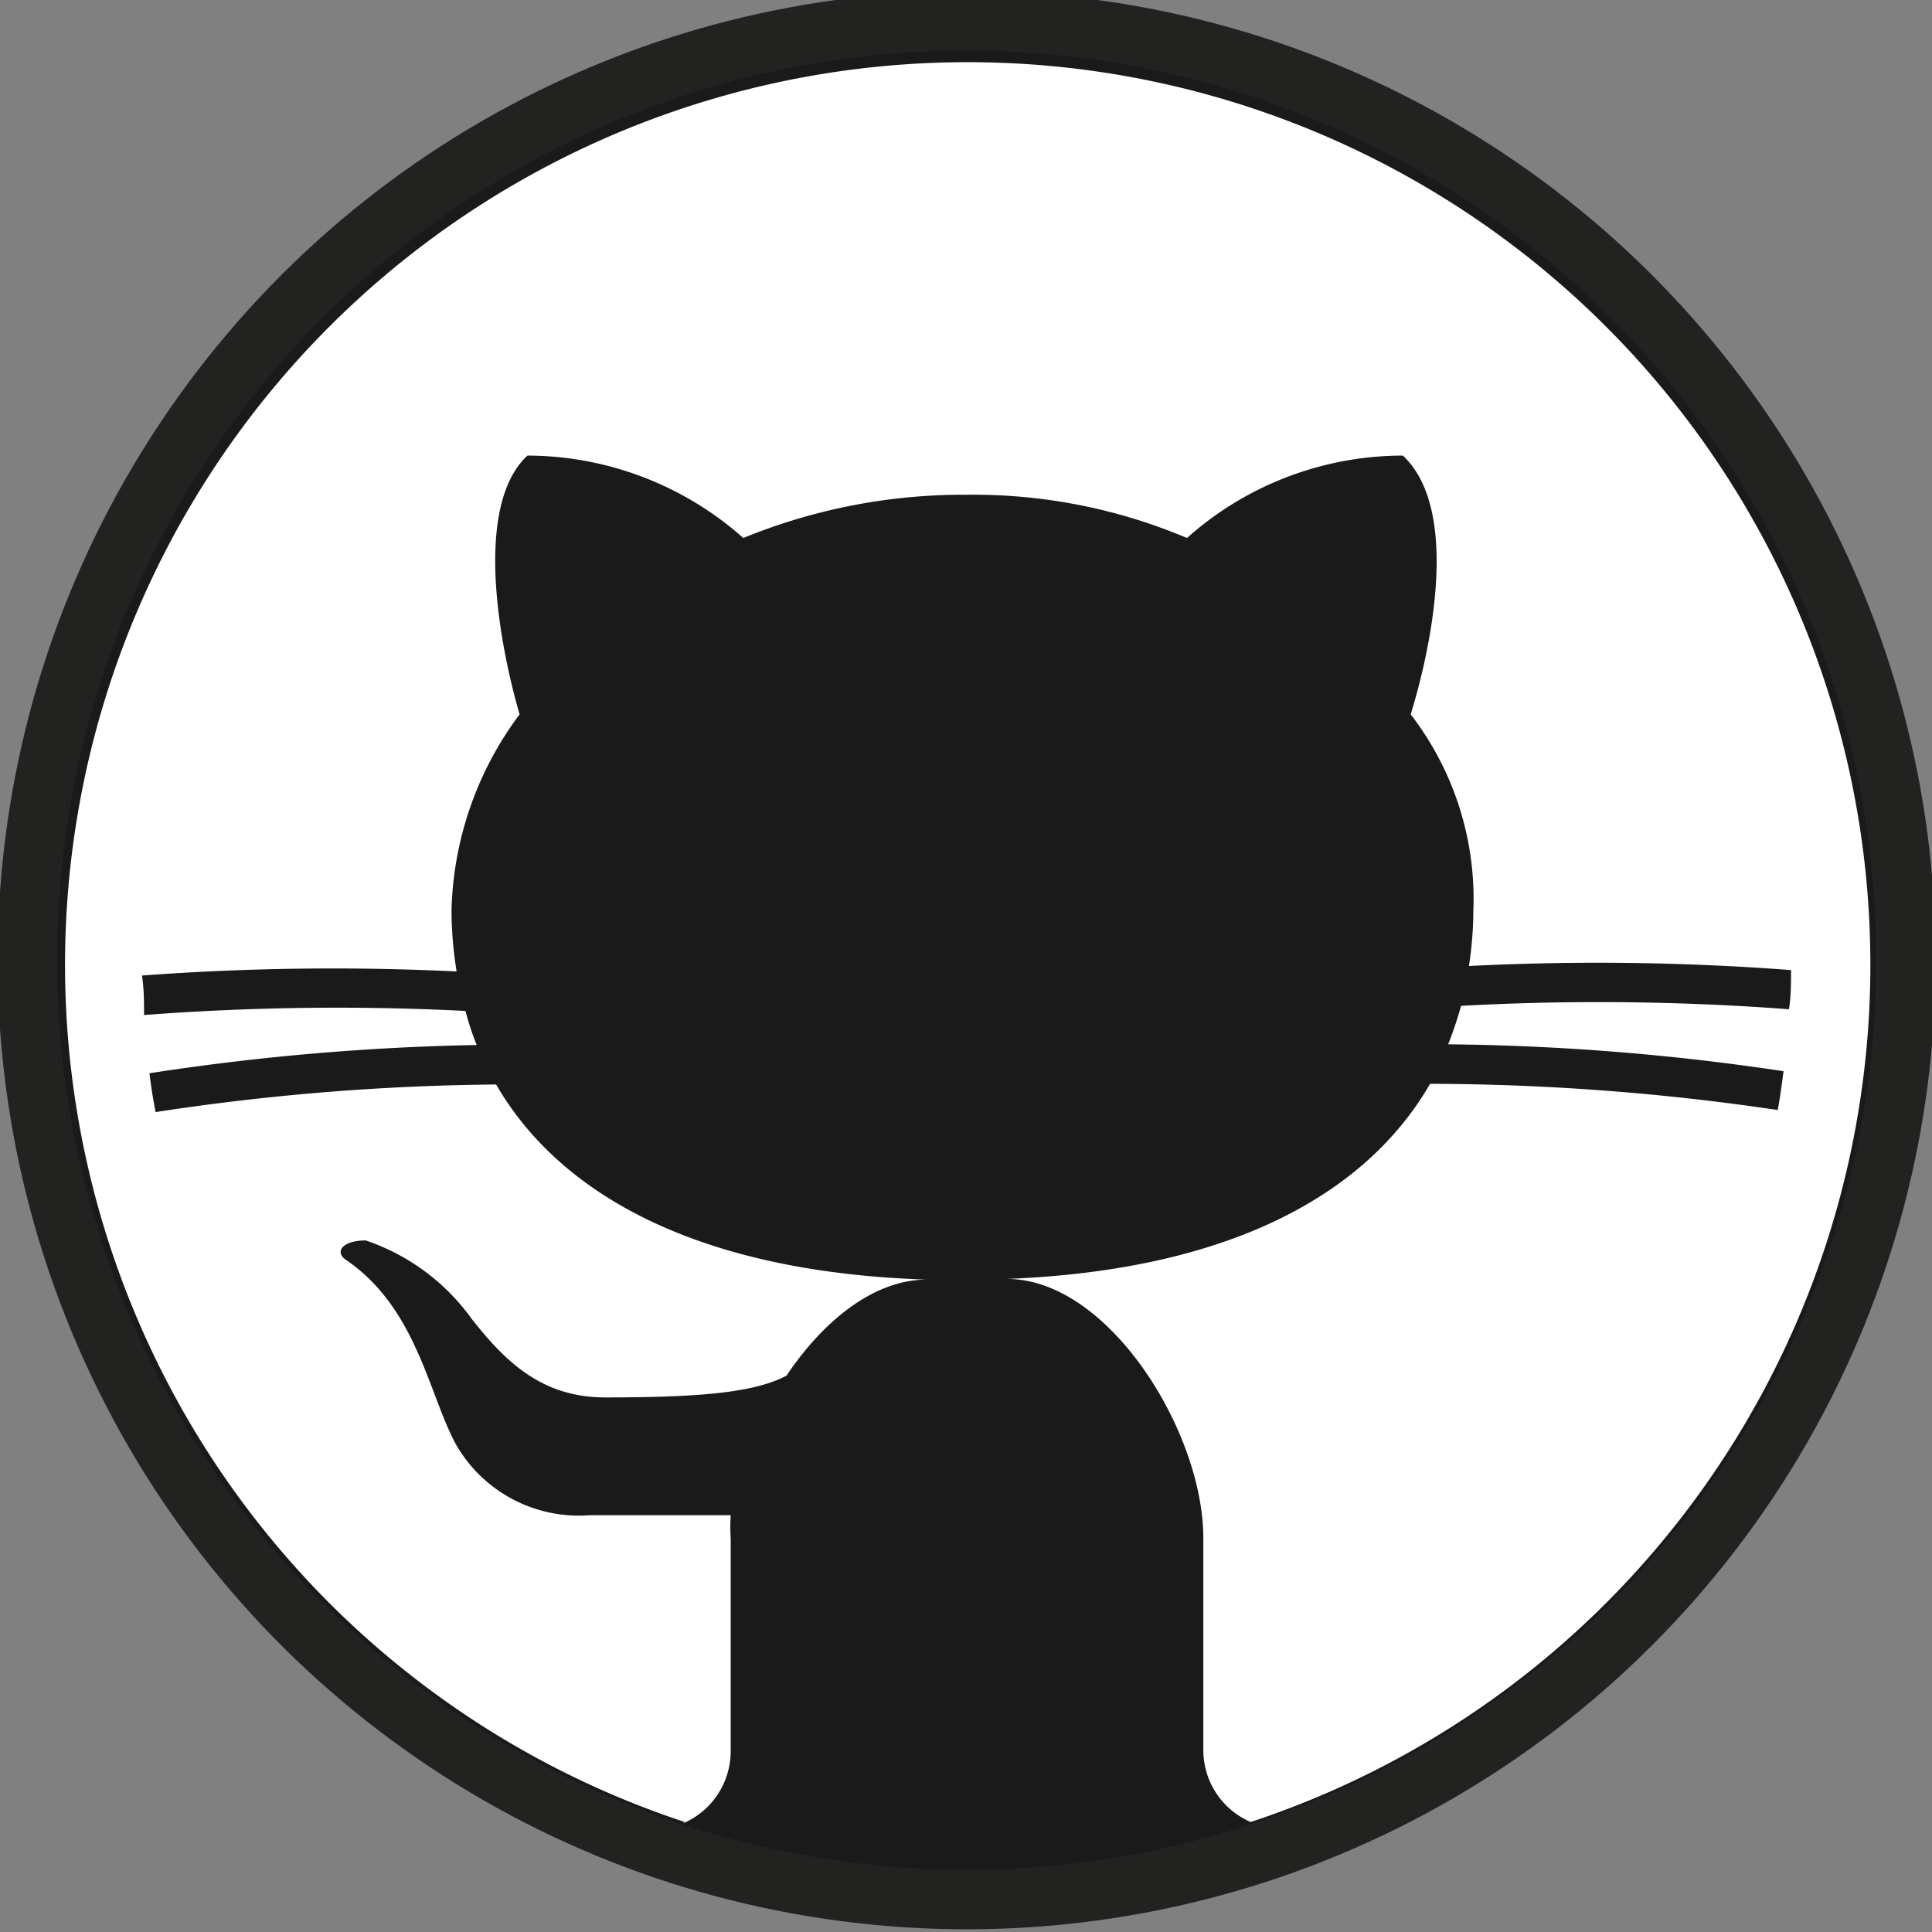 <svg xmlns="http://www.w3.org/2000/svg" viewBox="0 0 56.74 56.74"><rect x="0" y="0" width="56.74" height="56.74" fill="#808080" stroke="none"/><defs><style>.cls-1{fill:#1a1a1a;stroke:#222221;stroke-miterlimit:10;stroke-width:1.74px;}.cls-2{fill:#fff;}</style></defs><g id="Layer_2" data-name="Layer 2"><g id="OBJECTS"><circle class="cls-1" cx="28.37" cy="28.37" r="27.5" transform="matrix(0.08, -1, 1, 0.08, -2.25, 54.3)"/><path class="cls-2" d="M20.06,53.55a2.31,2.31,0,0,0,1.4-2.12V45.21a5.74,5.74,0,0,1,0-.71l0,0H17.31a4.16,4.16,0,0,1-3.92-2.08c-.81-1.5-1.15-4-3.23-5.42-.34-.23-.11-.57.58-.57a6.31,6.31,0,0,1,3.11,2.3c1,1.27,2.07,2.31,3.92,2.31,2.86,0,4.4-.15,5.33-.64,1.07-1.6,2.56-2.82,4.12-2.82v0c-6.53-.21-10.71-2.38-12.65-5.73a69.71,69.71,0,0,0-10,.81q-.11-.55-.18-1.14A71.62,71.62,0,0,1,14,30.69a8.06,8.06,0,0,1-.33-1,74.56,74.56,0,0,0-9.44.12c0-.39,0-.77-.06-1.16a75.63,75.63,0,0,1,9.24-.12,11.55,11.55,0,0,1-.15-1.78,10,10,0,0,1,2-5.77c-.57-1.95-1.38-6.1.23-7.6a9.58,9.58,0,0,1,6.34,2.42,17.06,17.06,0,0,1,6.57-1.27,16.11,16.11,0,0,1,6.46,1.27,9.53,9.53,0,0,1,6.34-2.42c1.72,1.61.8,5.76.23,7.6a8.87,8.87,0,0,1,1.84,5.77,10.84,10.84,0,0,1-.13,1.62,75.07,75.07,0,0,1,9.46.12c0,.39,0,.77-.06,1.15a74.58,74.58,0,0,0-9.63-.1,11.53,11.53,0,0,1-.38,1.13,70.53,70.53,0,0,1,9.85.79c-.05.38-.1.76-.17,1.14A70.35,70.35,0,0,0,42,31.83c-1.92,3.32-6,5.48-12.43,5.73v0c3,0,5.77,4.5,5.77,7.61v6.22a2.3,2.3,0,0,0,1.39,2.12,26.51,26.51,0,1,0-16.62,0Z"/></g></g></svg>
